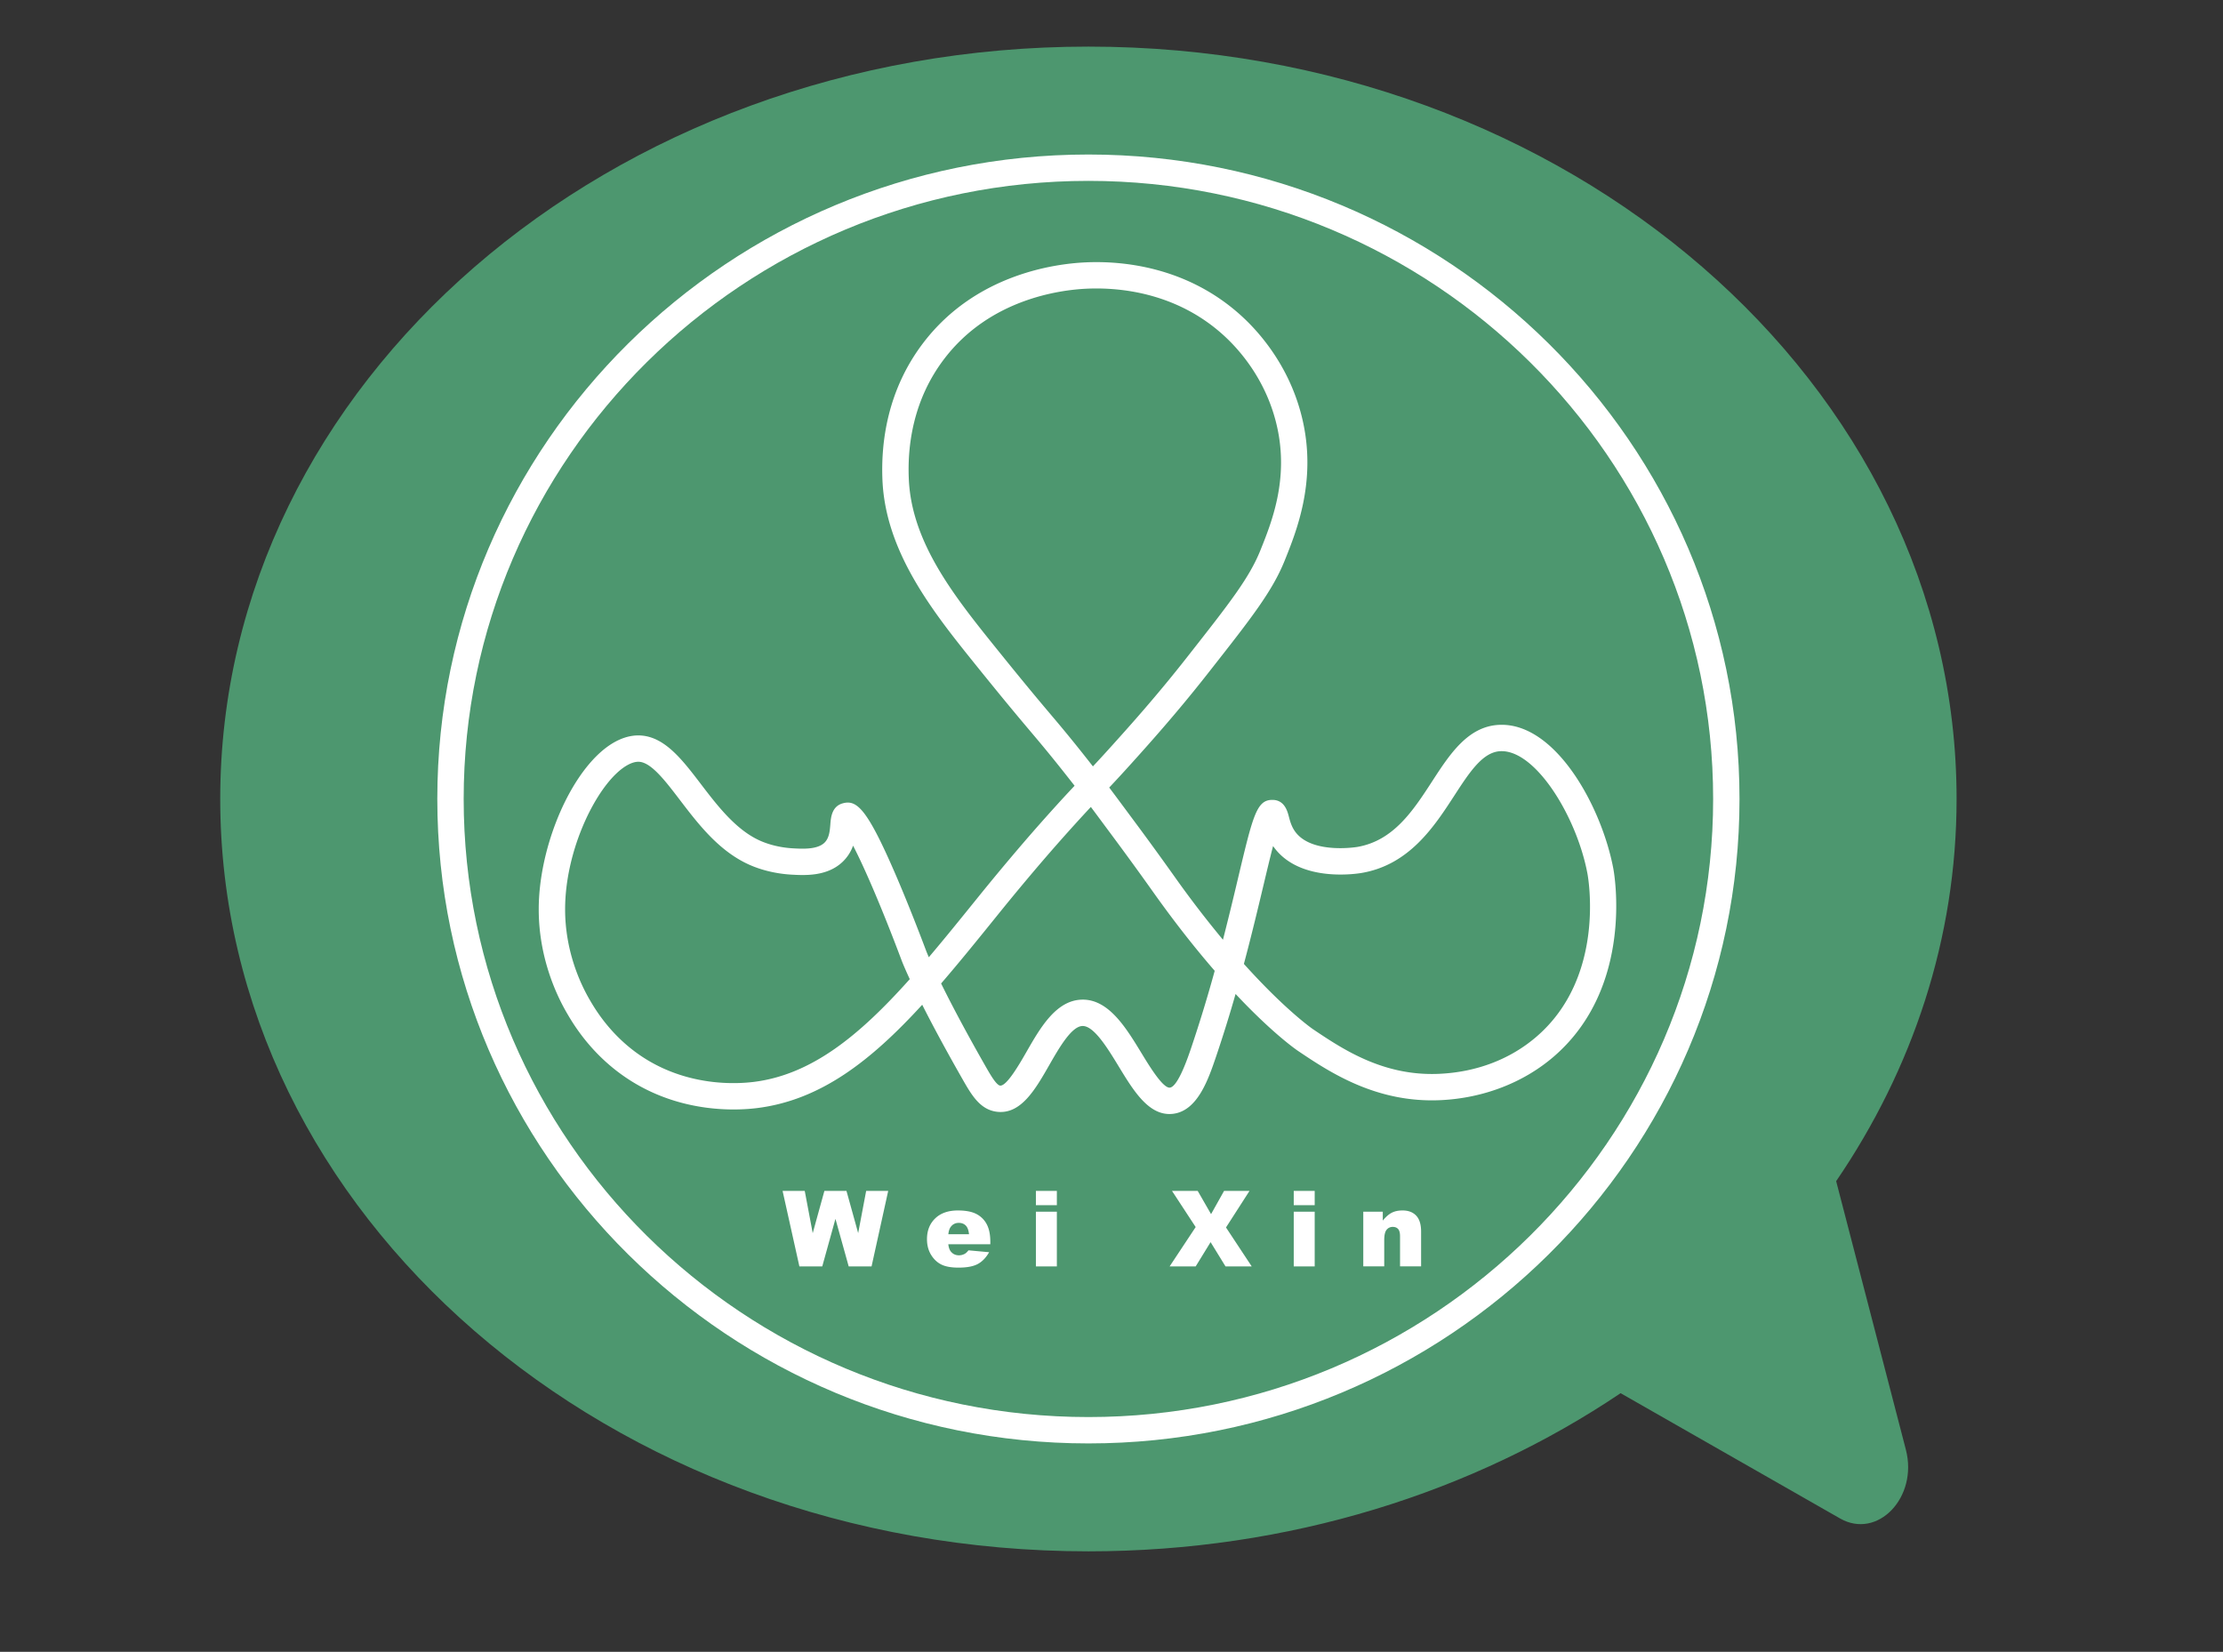 <svg xmlns="http://www.w3.org/2000/svg" viewBox="0 0 383.129 284.71"><rect x="0" y="0" width="383.129" height="284.71" fill="#333333" stroke="none"/><path d="M316.458 203.586c13.169-19.309 20.755-41.819 20.755-65.874 0-71.619-66.991-129.678-149.628-129.678S37.956 66.092 37.956 137.712c0 71.619 66.991 129.678 149.628 129.678 34.575 0 66.386-10.191 91.723-27.259l37.827 21.595c6.458 3.686 13.472-3.64 11.341-11.847l-12.017-46.293z" fill="#4d976f"/><g fill="#fff"><path d="M134.877 205.266h3.819l1.375 7.284 2.012-7.284h3.805l2.017 7.274 1.376-7.274h3.799l-2.868 13.011h-3.942l-2.282-8.192-2.273 8.192h-3.942l-2.896-13.011zM170.68 214.46h-7.242c.065.58.222 1.012.47 1.296.349.408.805.612 1.367.612a2.06 2.06 0 0 0 1.012-.266c.195-.112.405-.311.63-.595l3.559.328c-.544.947-1.201 1.626-1.97 2.037-.769.411-1.873.617-3.31.617-1.248 0-2.231-.176-2.947-.528s-1.309-.911-1.779-1.677-.706-1.667-.706-2.703c0-1.473.472-2.666 1.416-3.577s2.247-1.367 3.91-1.367c1.349 0 2.414.204 3.195.612.781.408 1.376 1 1.784 1.775.408.775.612 1.784.612 3.026v.41zm-3.674-1.73c-.071-.698-.259-1.198-.564-1.5s-.706-.453-1.203-.453c-.574 0-1.032.228-1.376.683-.219.284-.358.707-.417 1.269h3.56zM178.535 205.266h3.612v2.458h-3.612v-2.458zm0 3.585h3.612v9.426h-3.612v-9.426zM201.992 205.266h4.429l2.303 4.003 2.241-4.003h4.384l-4.05 6.301 4.432 6.71h-4.518l-2.569-4.18-2.569 4.18h-4.491l4.488-6.781-4.08-6.23zM222.973 205.266h3.612v2.458h-3.612v-2.458zm0 3.585h3.612v9.426h-3.612v-9.426zM234.955 208.851h3.364v1.535c.503-.627 1.012-1.075 1.527-1.345.515-.269 1.142-.404 1.882-.404 1 0 1.782.297 2.348.892.565.595.848 1.513.848 2.756v5.991h-3.63v-5.183c0-.592-.109-1.01-.328-1.256-.219-.246-.527-.368-.923-.368-.438 0-.793.166-1.065.497-.272.331-.408.926-.408 1.784v4.526h-3.612v-9.425z"/></g><path d="M201.548 192.014c-3.748.001-6.28-4.159-8.733-8.189-1.896-3.114-4.251-6.983-6.213-6.983l-.049.001c-1.892.063-4.02 3.777-5.729 6.762-2.387 4.168-4.858 8.477-8.949 8.027-2.966-.328-4.449-2.927-6.019-5.68-3.084-5.407-5.321-9.616-6.916-12.772-8.861 9.685-17.543 16.466-28.512 17.815-3.504.43-12.595.859-21.342-4.481-6.901-4.213-10.274-10.001-11.383-11.903-1.832-3.143-4.9-9.672-4.853-18.071.054-9.674 4.486-21.097 10.31-26.57 2.371-2.228 4.875-3.339 7.237-3.203 4.19.237 7.206 4.188 10.398 8.371 2.808 3.679 5.99 7.848 10.123 9.727 2.255 1.025 4.555 1.288 5.725 1.353 1.654.094 4.151.231 5.411-.929.866-.798.967-2.085 1.056-3.221.091-1.162.243-3.105 2.174-3.616 2.364-.623 4.128.895 8.92 11.938 2.342 5.397 4.579 11.259 5.432 13.529.006.014.138.361.445 1.071 2.745-3.235 5.556-6.717 8.503-10.367a403.276 403.276 0 0 1 7.936-9.525 323.141 323.141 0 0 1 5.276-5.973 239.394 239.394 0 0 1 3.406-3.692 378.822 378.822 0 0 0-1.736-2.208c-2.629-3.32-4.046-5-5.841-7.127-1.953-2.314-4.384-5.195-9.293-11.287-7.363-9.139-15.709-19.496-16.244-32.079-.269-6.294.751-15.459 7.123-23.747 8.959-11.651 22.442-13.504 27.822-13.76 5.993-.288 17.461.545 27.015 9.304 3.062 2.807 8.502 8.908 10.531 18.232 2.255 10.367-1.123 18.775-3.141 23.798-2.15 5.352-5.727 9.907-12.851 18.982l-.598.761c-5.266 6.708-10.28 12.275-12.974 15.265a235.395 235.395 0 0 1-3.844 4.177c.452.597.89 1.183 1.322 1.764l1.59 2.142c1.422 1.914 2.627 3.535 4.012 5.432a561.807 561.807 0 0 1 4.376 6.074 178.263 178.263 0 0 0 8.304 10.82 577.404 577.404 0 0 0 2.59-10.575c2.619-11.004 3.229-13.612 6.04-13.528 1.989.066 2.485 1.959 2.724 2.869.231.88.518 1.975 1.375 2.958 3.04 3.488 10.33 2.295 10.403 2.282 6.267-1.066 9.65-6.276 12.922-11.314 3.039-4.679 6.181-9.517 11.604-9.733.126-.005.253-.008.379-.008 9.526 0 17.275 14.306 19.245 24.816.155.827 3.642 20.401-10.288 32.389-5.23 4.5-12.164 7.162-19.527 7.494-11.137.507-19.177-4.895-24.497-8.466-.268-.18-4.34-2.96-10.796-9.837a236.34 236.34 0 0 1-3.331 10.699c-1.351 3.988-3.202 9.451-7.453 9.956a5.41 5.41 0 0 1-.617.036zm-14.935-19.716c4.506 0 7.467 4.864 10.085 9.164 1.373 2.257 3.656 6.006 4.867 6.006a.463.463 0 0 0 .065-.004c1.403-.166 3.12-5.235 3.684-6.901a240.921 240.921 0 0 0 4.038-13.232c-3.153-3.635-6.709-8.094-10.553-13.502a517.956 517.956 0 0 0-4.371-6.068c-1.377-1.887-2.575-3.499-3.989-5.402l-1.592-2.146c-.277-.373-.556-.747-.84-1.126-.785.839-1.69 1.818-2.836 3.085a324.636 324.636 0 0 0-5.204 5.891 394.938 394.938 0 0 0-7.794 9.354l-.048.06c-3.446 4.268-6.718 8.321-9.927 12.037 1.575 3.202 4.002 7.861 7.61 14.187.849 1.489 1.906 3.342 2.571 3.416 1.112.092 3.244-3.565 4.506-5.769 2.39-4.171 5.097-8.9 9.522-9.045.066-.003.136-.005.206-.005zm-76.6-40.999c-1.053 0-2.375.699-3.739 1.981-4.323 4.063-8.825 13.883-8.878 23.284-.041 7.319 2.636 13.014 4.235 15.757.966 1.657 3.903 6.699 9.824 10.313 7.527 4.595 15.388 4.222 18.419 3.85 10.028-1.234 18.267-8.032 26.922-17.715-.988-2.132-1.376-3.158-1.413-3.258-3.491-9.284-6.438-16.051-8.357-19.751a7.148 7.148 0 0 1-1.892 2.869c-2.673 2.462-6.472 2.252-8.741 2.124-1.488-.082-4.423-.42-7.354-1.753-5.172-2.352-8.722-7.003-11.854-11.107-2.54-3.328-4.939-6.472-7.042-6.591-.042-.001-.086-.003-.13-.003zm104.369 34.843c7.225 8.029 11.832 11.201 11.9 11.247 5.111 3.43 12.108 8.139 21.756 7.697 6.443-.291 12.242-2.504 16.768-6.399 11.968-10.299 8.922-27.385 8.787-28.107-1.81-9.657-8.772-21.109-14.79-21.109-.062 0-.124.001-.187.004-3.073.123-5.344 3.619-7.974 7.668-3.448 5.31-7.74 11.918-15.971 13.319-1.007.17-9.974 1.52-14.59-3.776a9.589 9.589 0 0 1-.67-.863c-.503 1.925-1.067 4.296-1.622 6.629-.935 3.922-2.043 8.581-3.407 13.69zM188.959 49.721c-.612 0-1.183.016-1.707.04-4.749.226-16.636 1.846-24.436 11.991-5.539 7.204-6.422 15.243-6.189 20.719l.003.081c.471 11.073 7.98 20.393 15.241 29.405 4.876 6.052 7.289 8.91 9.227 11.207a252.81 252.81 0 0 1 5.932 7.237c.461.583.905 1.146 1.333 1.694.884-.943 1.902-2.046 3.276-3.572 2.844-3.157 7.605-8.442 12.776-15.029l.598-.761c6.858-8.734 10.301-13.119 12.208-17.869 1.942-4.833 4.876-12.136 2.918-21.138-1.762-8.098-6.496-13.406-9.161-15.849-7.511-6.888-16.458-8.156-22.019-8.156z" fill="#fff"/><path d="M187.585 248.791c-61.876 0-112.216-49.83-112.216-111.079 0-61.249 50.34-111.079 112.216-111.079 61.876 0 112.215 49.83 112.215 111.079 0 61.249-50.339 111.079-112.215 111.079zm0-217.615c-59.37 0-107.672 47.791-107.672 106.535s48.301 106.535 107.672 106.535c59.37 0 107.671-47.791 107.671-106.535S246.955 31.176 187.585 31.176z" fill="#fff"/></svg>
